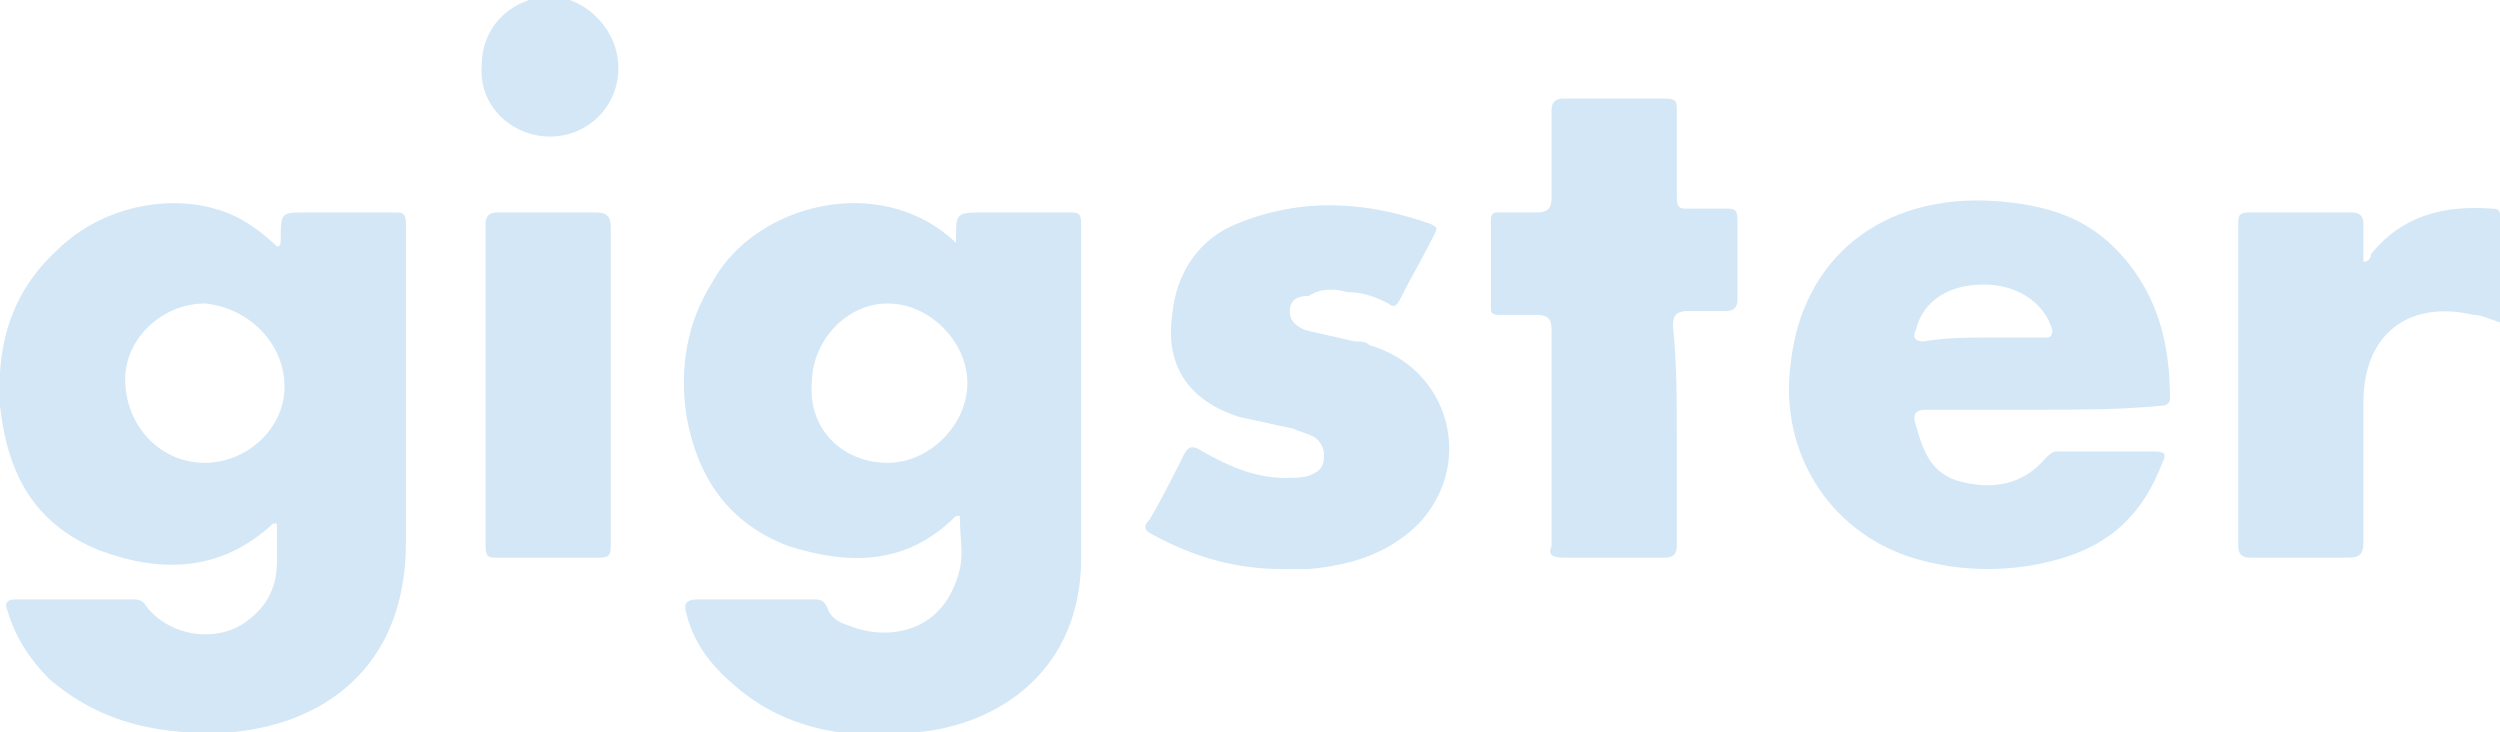 <?xml version="1.0" encoding="utf-8"?>
<!-- Generator: Adobe Illustrator 25.2.1, SVG Export Plug-In . SVG Version: 6.00 Build 0)  -->
<svg version="1.1" id="Layer_1" xmlns="http://www.w3.org/2000/svg" xmlns:xlink="http://www.w3.org/1999/xlink" x="0px" y="0px"
	 viewBox="0 0 65.9 19.3" style="enable-background:new 0 0 65.9 19.3;" xml:space="preserve">
<style type="text/css">
	.st0{fill:#D3E7F7;}
	.st1{fill:#0155A1;}
	.st2{fill:#FBA702;}
	.st3{fill:#FCFEFF;}
	.st4{fill:#036ED4;}
	.st5{fill:#006CD3;}
	.st6{fill:#050306;}
	.st7{fill:#03B1AE;}
	.st8{fill:#00AD39;}
	.st9{fill:#FF495C;}
	.st10{fill:#017EAE;}
	.st11{fill:#CA4929;}
	.st12{fill:#F59001;}
	.st13{fill:#CDD0D2;}
	.st14{fill:#0863FF;}
	.st15{fill:#F14D02;}
	.st16{fill:#FED853;}
	.st17{fill:#2C323B;}
	.st18{fill:#EE5B65;}
	.st19{fill:#32B3E8;}
	.st20{fill:#2A8AC6;}
	.st21{fill:#D6445D;}
	.st22{fill:#960A2C;}
	.st23{fill:#010101;}
	.st24{fill:#D72B11;}
	.st25{fill:#E41231;}
	.st26{fill:#F01523;}
	.st27{fill:#93DD01;}
	.st28{fill:#249633;}
	.st29{fill:#242424;}
	.st30{fill:#C80126;}
	.st31{fill:#020202;}
	.st32{fill:#959798;}
	.st33{fill:#EE1818;}
	.st34{fill:#242021;}
	.st35{fill:#002A3B;}
	.st36{fill:#205053;}
	.st37{fill:#235153;}
	.st38{fill:#15AA9E;}
	.st39{fill:#09AC9D;}
	.st40{fill:#05716B;}
	.st41{fill:#F49200;}
	.st42{fill:#E25100;}
	.st43{fill:#0223FE;}
	.st44{fill:#04CBFE;}
	.st45{fill:#F47264;}
	.st46{fill:#F24731;}
	.st47{fill:#F8A197;}
	.st48{fill:#233240;}
	.st49{fill:#FE6D52;}
	.st50{fill:#124FFF;}
	.st51{fill:#F56D58;}
	.st52{fill:#75C4E2;}
	.st53{fill:#E0044D;}
	.st54{fill:#3B267C;}
	.st55{fill:#DD1937;}
	.st56{fill:#01B3FE;}
	.st57{fill:#454545;}
	.st58{fill:#AB56B3;}
	.st59{fill:#031A28;}
	.st60{fill:#53CD8E;}
	.st61{fill:#1B0E65;}
	.st62{fill:#060250;}
	.st63{fill:#02AA47;}
	.st64{fill:#060605;}
	.st65{fill:#221E5D;}
	.st66{fill:#F2574D;}
	.st67{fill:#FE6F05;}
	.st68{fill:#D2D1D0;}
</style>
<g>
	<path class="st0" d="M25.2,6.4c0-0.1,0-0.1,0-0.1c0-0.7,0-0.7,0.8-0.7c0.7,0,1.5,0,2.2,0c0.2,0,0.3,0,0.3,0.3c0,2.9,0,5.8,0,8.8
		c0,3-2.2,4.4-4.3,4.6c-1.7,0.2-3.4,0-4.8-1.2c-0.6-0.5-1.1-1.1-1.3-1.9c-0.1-0.3,0-0.4,0.3-0.4c1,0,2,0,3,0c0.2,0,0.3,0,0.4,0.2
		c0.1,0.3,0.3,0.4,0.6,0.5c1,0.4,2.5,0.2,2.9-1.5c0.1-0.4,0-0.9,0-1.4c-0.1,0-0.1,0-0.1,0c-1.3,1.3-2.8,1.3-4.4,0.8
		c-1.6-0.6-2.4-1.8-2.7-3.4c-0.2-1.3,0-2.5,0.7-3.6C19.9,5.4,23.2,4.5,25.2,6.4z M23.4,12.2c1.1,0,2.1-1,2.1-2.1
		c0-1.1-1-2.1-2.1-2.1c-1.1,0-2,1-2,2.1C21.3,11.3,22.2,12.2,23.4,12.2z"/>
	<path class="st0" d="M7.3,13.8c-0.1,0-0.1,0-0.1,0c-1.4,1.3-3,1.3-4.6,0.7c-1.7-0.7-2.4-2-2.6-3.8c-0.1-1.6,0.3-3,1.5-4.1
		C2.7,5.4,4.7,5,6.2,5.7c0.4,0.2,0.8,0.5,1.1,0.8c0.1,0,0.1-0.1,0.1-0.2c0-0.7,0-0.7,0.7-0.7c0.8,0,1.5,0,2.3,0c0.2,0,0.3,0,0.3,0.3
		c0,2.8,0,5.6,0,8.4c0,3.4-2.3,4.8-4.6,5c-1.8,0.1-3.4-0.2-4.8-1.4c-0.5-0.5-0.9-1.1-1.1-1.8c-0.1-0.2,0-0.3,0.2-0.3
		c1,0,2.1,0,3.1,0c0.1,0,0.2,0,0.3,0.1c0.6,0.9,2,1.1,2.8,0.4c0.5-0.4,0.7-0.9,0.7-1.5C7.3,14.5,7.3,14.1,7.3,13.8z M5.4,12.2
		c1.1,0,2.1-0.9,2.1-2C7.5,9,6.5,8.1,5.4,8c-1.1,0-2.1,0.9-2.1,2C3.3,11.2,4.2,12.2,5.4,12.2z"/>
	<path class="st0" d="M53.8,10.8c-1,0-2,0-3,0c-0.3,0-0.4,0.1-0.3,0.4c0.2,0.7,0.4,1.3,1.2,1.5c0.8,0.2,1.6,0.1,2.2-0.6
		c0.1-0.1,0.2-0.2,0.3-0.2c0.9,0,1.7,0,2.6,0c0.3,0,0.3,0.1,0.2,0.3c-0.5,1.3-1.3,2.1-2.6,2.5c-1.3,0.4-2.7,0.4-4,0
		c-2.2-0.7-3.5-2.8-3.2-5.1c0.3-2.8,2.4-4.5,5.4-4.3c1.3,0.1,2.4,0.4,3.3,1.4c1,1.1,1.3,2.4,1.3,3.8c0,0.2-0.2,0.2-0.3,0.2
		C55.9,10.8,54.8,10.8,53.8,10.8z M52.3,8.9c0.5,0,1.1,0,1.6,0c0.1,0,0.2,0,0.2-0.2c-0.2-0.7-0.9-1.2-1.8-1.2
		c-0.9,0-1.6,0.4-1.8,1.2c-0.1,0.2,0,0.3,0.2,0.3C51.3,8.9,51.8,8.9,52.3,8.9z"/>
	<path class="st0" d="M33.8,15c-1.2,0-2.3-0.3-3.4-0.9c-0.2-0.1-0.3-0.2-0.1-0.4c0.3-0.5,0.6-1.1,0.9-1.7c0.1-0.2,0.2-0.3,0.5-0.1
		c0.7,0.4,1.4,0.7,2.2,0.7c0.2,0,0.5,0,0.7-0.1c0.2-0.1,0.3-0.2,0.3-0.5c0-0.2-0.1-0.4-0.3-0.5c-0.2-0.1-0.3-0.1-0.5-0.2
		c-0.5-0.1-0.9-0.2-1.4-0.3c-1.3-0.4-2-1.3-1.8-2.7c0.1-1.1,0.7-2,1.7-2.4c1.7-0.7,3.4-0.6,5.1,0c0.2,0.1,0.2,0.1,0.1,0.3
		c-0.3,0.6-0.6,1.1-0.9,1.7c-0.1,0.2-0.2,0.2-0.3,0.1c-0.4-0.2-0.7-0.3-1.1-0.3c-0.3-0.1-0.7-0.1-1,0.1C34.2,7.8,34,7.9,34,8.2
		c0,0.3,0.2,0.4,0.4,0.5c0.4,0.1,0.9,0.2,1.3,0.3C35.9,9,36,9,36.1,9.1c2.1,0.6,2.8,3.1,1.3,4.7c-0.8,0.8-1.8,1.1-2.9,1.2
		C34.2,15,34,15,33.8,15z"/>
	<path class="st0" d="M44.2,11.5c0,1,0,1.9,0,2.9c0,0.2-0.1,0.3-0.3,0.3c-0.9,0-1.8,0-2.7,0c-0.3,0-0.4-0.1-0.3-0.3
		c0-1.9,0-3.8,0-5.7c0-0.3-0.1-0.4-0.4-0.4c-0.3,0-0.7,0-1,0c-0.2,0-0.2-0.1-0.2-0.2c0-0.8,0-1.5,0-2.3c0-0.2,0.1-0.2,0.2-0.2
		c0.3,0,0.7,0,1,0c0.3,0,0.4-0.1,0.4-0.4c0-0.8,0-1.6,0-2.3c0-0.2,0.1-0.3,0.3-0.3c0.9,0,1.8,0,2.7,0c0.3,0,0.3,0.1,0.3,0.3
		c0,0.8,0,1.6,0,2.3c0,0.3,0.1,0.3,0.3,0.3c0.3,0,0.7,0,1,0c0.2,0,0.3,0,0.3,0.3c0,0.7,0,1.4,0,2.1c0,0.2-0.1,0.3-0.3,0.3
		c-0.3,0-0.6,0-1,0c-0.3,0-0.4,0.1-0.4,0.4C44.2,9.6,44.2,10.5,44.2,11.5z"/>
	<path class="st0" d="M62.3,6.9c0.2,0,0.2-0.2,0.2-0.2c0.8-1,1.9-1.3,3.2-1.2c0.2,0,0.2,0.1,0.2,0.2c0,0.9,0,1.8,0,2.8
		c-0.3-0.1-0.5-0.2-0.7-0.2c-1.7-0.4-2.9,0.5-2.9,2.3c0,1.2,0,2.4,0,3.7c0,0.3-0.1,0.4-0.4,0.4c-0.9,0-1.7,0-2.6,0
		c-0.2,0-0.3-0.1-0.3-0.3c0-2.8,0-5.7,0-8.5c0-0.2,0-0.3,0.3-0.3c0.9,0,1.8,0,2.7,0c0.2,0,0.3,0.1,0.3,0.3
		C62.3,6.2,62.3,6.6,62.3,6.9z"/>
	<path class="st0" d="M16.1,10.2c0,1.4,0,2.8,0,4.2c0,0.3-0.1,0.3-0.4,0.3c-0.9,0-1.7,0-2.6,0c-0.2,0-0.3,0-0.3-0.3
		c0-2.8,0-5.7,0-8.5c0-0.2,0.1-0.3,0.3-0.3c0.9,0,1.8,0,2.6,0c0.3,0,0.4,0.1,0.4,0.4C16.1,7.4,16.1,8.8,16.1,10.2z"/>
	<path class="st0" d="M16.3,1.8c0,1-0.8,1.8-1.8,1.8c-1,0-1.9-0.8-1.8-1.9c0-1,0.8-1.8,1.9-1.8C15.5,0,16.3,0.8,16.3,1.8z"/>
</g>
</svg>
